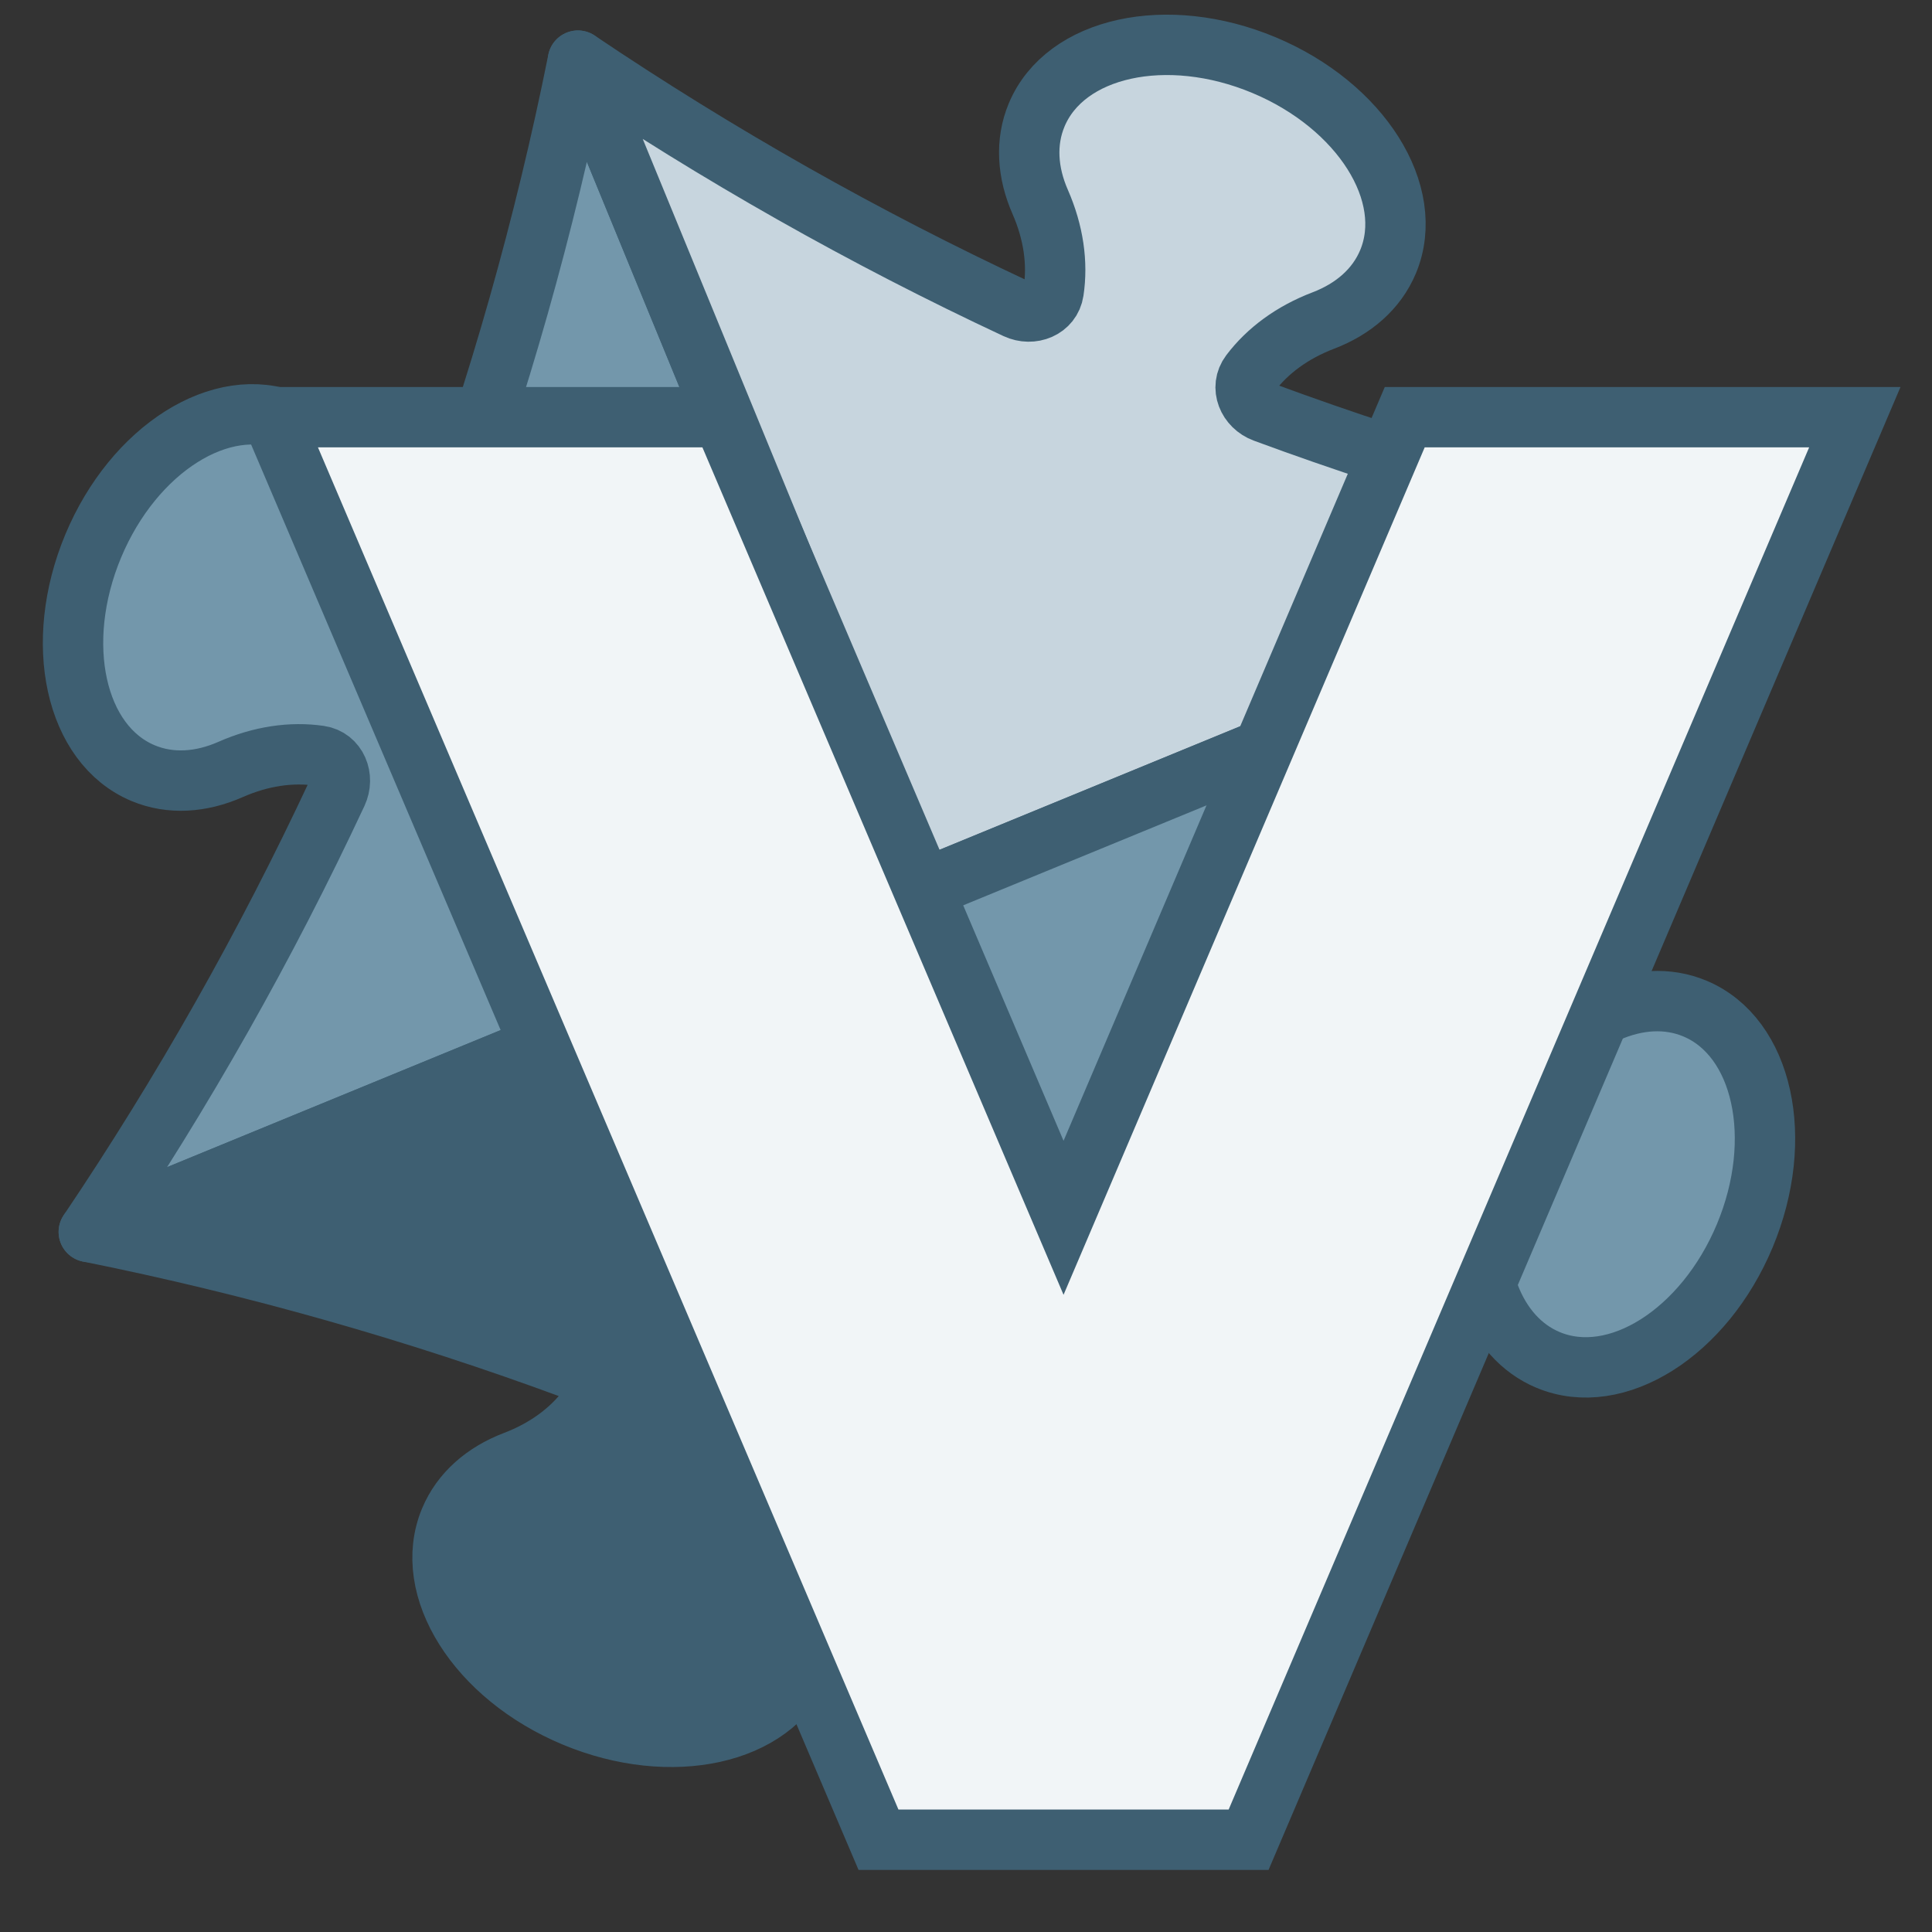 <svg width="260" height="260" viewBox="0 0 260 260" fill="none" xmlns="http://www.w3.org/2000/svg">
<rect x="0" y="0" width="260" height="260" fill="#333333" stroke="none"/>
<g clip-path="url(#clip0_2799_2949)">
<path d="M123.675 119.887L11.95 165.789C24.636 146.963 35.798 127.218 45.362 106.747C46.357 104.616 45.334 102.05 43.007 101.711C39.202 101.158 35.104 101.754 31.01 103.559C27.057 105.299 22.941 105.585 19.264 104.049C10.101 100.223 7.093 86.532 12.545 73.475C17.998 60.417 29.85 52.932 39.012 56.758C42.672 58.286 45.359 61.399 46.898 65.417C48.509 69.6 50.985 72.932 54.075 75.241C55.953 76.644 58.486 75.565 59.299 73.365C67.122 52.195 73.308 30.392 77.773 8.161L123.675 119.887Z" fill="#7397AB" stroke="#3E5F72" stroke-width="8.125" stroke-linejoin="round"/>
<path fill-rule="evenodd" clip-rule="evenodd" d="M169.576 231.614L123.674 119.887L11.949 165.788C34.205 170.258 56.024 176.452 77.218 184.288C79.424 185.103 80.5 187.648 79.083 189.524C76.766 192.592 73.433 195.049 69.252 196.644C65.218 198.186 62.089 200.877 60.554 204.553C56.728 213.716 64.213 225.568 77.271 231.02C90.328 236.473 104.019 233.464 107.845 224.302C109.373 220.642 109.096 216.539 107.365 212.6C105.571 208.493 104.989 204.382 105.564 200.568C105.913 198.25 108.473 197.237 110.597 198.229C131.044 207.785 150.772 218.943 169.576 231.614Z" fill="#3E5F72" stroke="#3E5F72" stroke-width="8.125" stroke-linejoin="round"/>
<path fill-rule="evenodd" clip-rule="evenodd" d="M77.775 8.161L123.678 119.888L235.403 73.986C213.146 69.516 191.328 63.322 170.134 55.487C167.928 54.671 166.852 52.127 168.269 50.25C170.586 47.182 173.919 44.725 178.1 43.13C182.134 41.589 185.262 38.898 186.798 35.221C190.624 26.059 183.138 14.207 170.081 8.754C157.024 3.301 143.333 6.31 139.507 15.473C137.978 19.132 138.256 23.235 139.986 27.174C141.781 31.281 142.362 35.392 141.788 39.206C141.439 41.525 138.879 42.538 136.755 41.545C116.308 31.989 96.58 20.831 77.775 8.161Z" fill="#C7D5DE" stroke="#3E5F72" stroke-width="8.125" stroke-linejoin="round"/>
<path fill-rule="evenodd" clip-rule="evenodd" d="M169.578 231.614L123.676 119.887L235.401 73.985C222.715 92.811 211.553 112.556 201.989 133.027C200.994 135.158 202.017 137.724 204.344 138.063C208.149 138.616 212.247 138.02 216.341 136.215C220.294 134.475 224.411 134.189 228.087 135.725C237.25 139.551 240.258 153.242 234.806 166.299C229.353 179.356 217.501 186.842 208.339 183.016C204.679 181.488 201.992 178.375 200.454 174.357C198.842 170.174 196.366 166.842 193.276 164.533C191.398 163.13 188.865 164.209 188.052 166.409C180.229 187.579 174.043 209.383 169.578 231.614Z" fill="#7397AB" stroke="#3E5F72" stroke-width="8.125" stroke-linejoin="round"/>
<path d="M168.032 247.581H118.223L36.642 56.143L97.213 56.143L143.128 163.887L189.043 56.143H249.614L168.032 247.581Z" fill="#F1F5F7" stroke="#3E5F72" stroke-width="8.125" stroke-linecap="square"/>
</g>
<defs>
<clipPath id="clip0_2799_2949">
<rect width="260" height="260" fill="white"/>
</clipPath>
</defs>
</svg>
